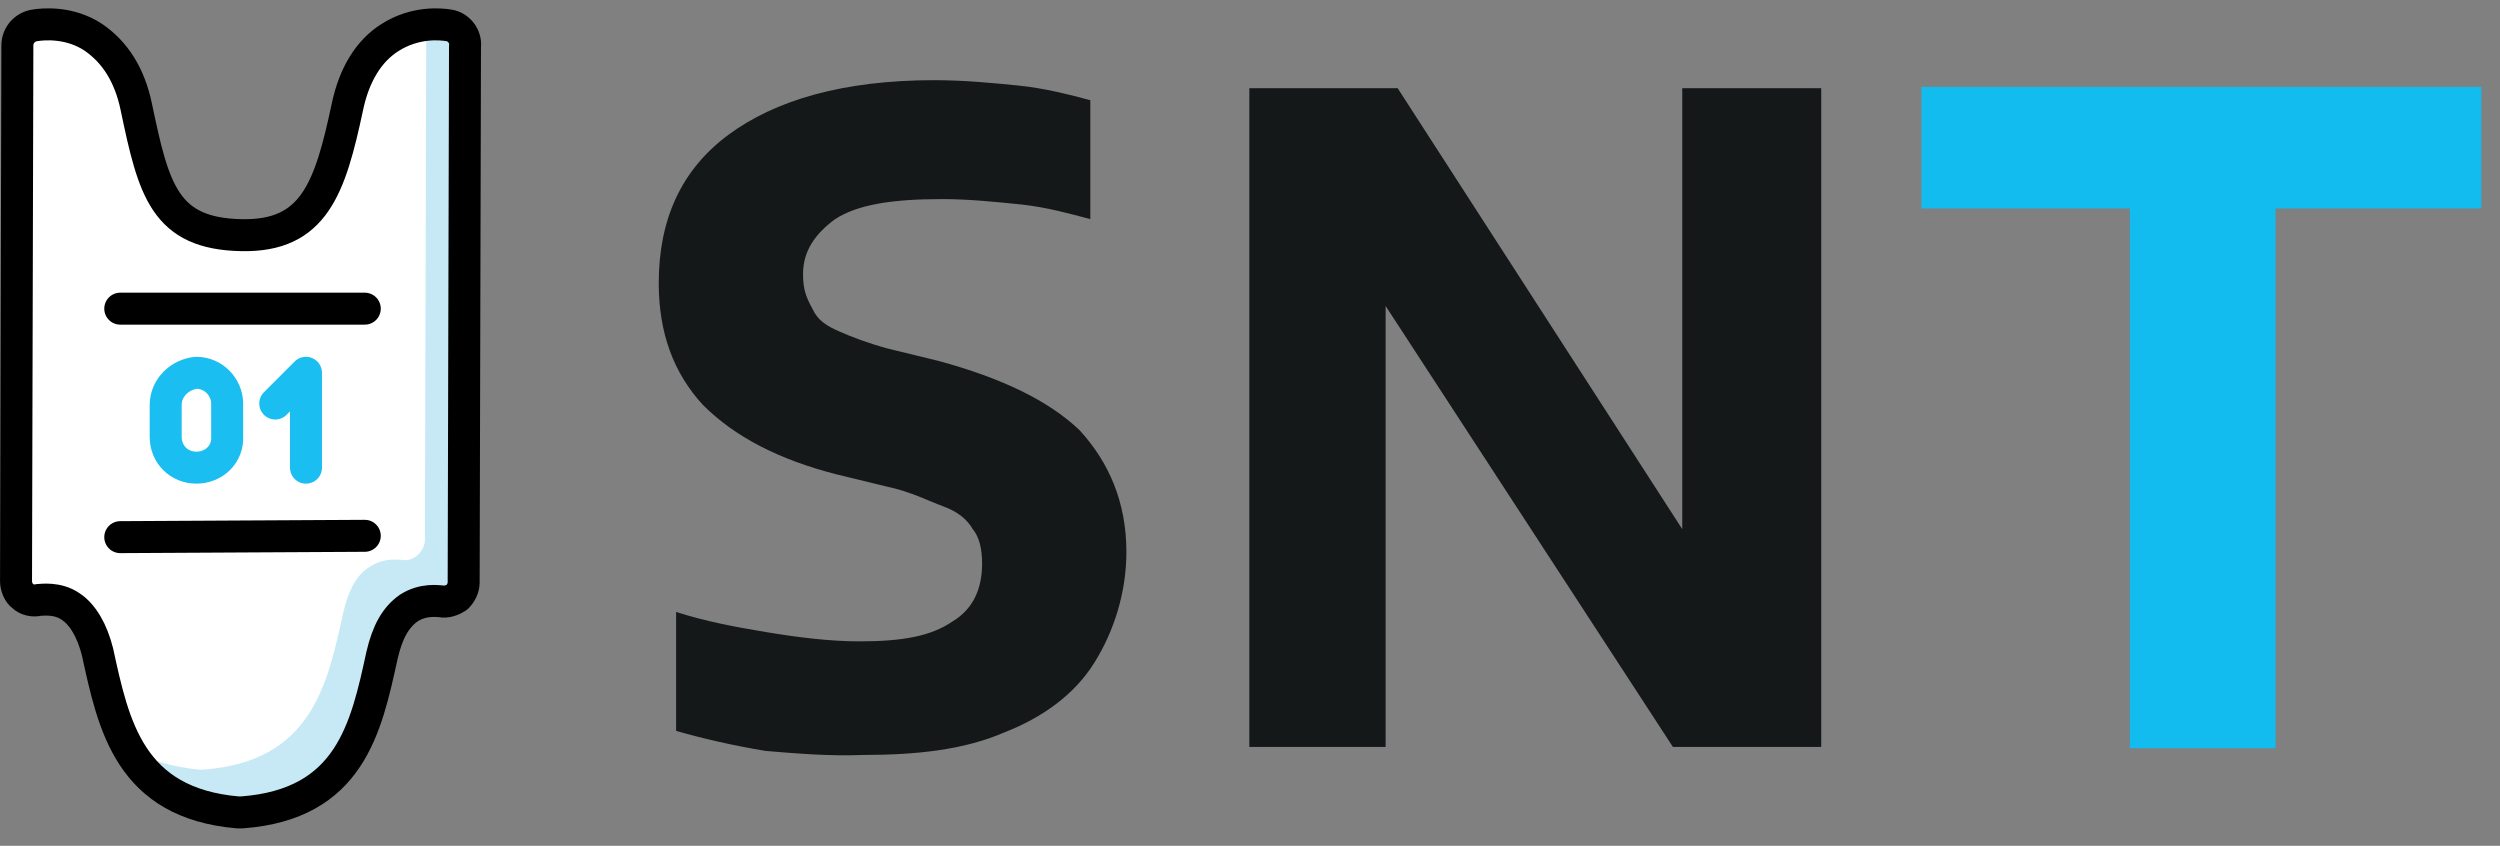 <?xml version="1.0" encoding="utf-8"?>
<!-- Generator: Adobe Illustrator 27.9.0, SVG Export Plug-In . SVG Version: 6.00 Build 0)  -->
<svg version="1.1" id="Capa_1" xmlns="http://www.w3.org/2000/svg" xmlns:xlink="http://www.w3.org/1999/xlink" x="0px" y="0px"
	 viewBox="0 0 187.1 63.3" style="enable-background:new 0 0 187.1 63.3;" xml:space="preserve">
<rect x="0" y="0" width="187.1" height="63.3" fill="#808080" stroke="none"/>
<style type="text/css">
	.st0{fill:#FFFFFF;}
	.st1{fill:#C7E9F5;}
	.st2{fill:none;stroke:#000000;stroke-width:2.393;stroke-linecap:round;stroke-linejoin:round;stroke-miterlimit:10;}
	.st3{fill:none;stroke:#1ABEF0;stroke-width:2.393;stroke-linecap:round;stroke-linejoin:round;stroke-miterlimit:10;}
	.st4{fill:#141819;}
	.st5{fill:#13BCEE;}
</style>
<path class="st0" d="M33.6,1.9c-0.6-0.1-2.5-0.3-4.4,0.9c-1.6,1-2.7,2.8-3.2,5.2c-1.3,6.1-2.5,9.7-7.9,9.6c-5.8-0.1-6.6-3.4-7.9-9.6
	C9.7,5.6,8.6,3.9,7,2.8c-1.8-1.2-3.8-1-4.4-0.9C1.9,2,1.3,2.6,1.3,3.4L1.2,43.5c0,0.4,0.2,0.9,0.5,1.1C2,44.9,2.5,45,2.9,44.9
	c0.2,0,1.4-0.2,2.4,0.5c0.9,0.6,1.6,1.8,2,3.4c1.2,5.5,2.4,11.3,10.5,12H18h0.1c8.1-0.6,9.3-6.3,10.5-11.8c0.4-1.7,1-2.8,2-3.5
	c1.1-0.7,2.2-0.5,2.4-0.5c0.4,0.1,0.9-0.1,1.2-0.3c0.3-0.3,0.5-0.7,0.5-1.1l0.1-40.1C34.9,2.7,34.3,2,33.6,1.9"/>
<path class="st1" d="M34.9,3.4l-0.1,40.1c0,0.4-0.2,0.9-0.5,1.1C34,44.9,33.5,45,33.1,45c-0.2,0-1.4-0.2-2.4,0.5
	c-0.9,0.6-1.6,1.8-1.9,3.4c-1.2,5.5-2.4,11.2-10.5,11.8h-0.1H18c-4.2-0.4-6.5-2.1-8-4.5c1.3,0.7,2.9,1.2,4.9,1.4h0.2h0.1
	c8.1-0.6,9.3-6.3,10.5-11.8c0.4-1.7,1-2.8,2-3.4c1.1-0.7,2.2-0.5,2.4-0.5c0.4,0.1,0.9-0.1,1.2-0.4c0.3-0.3,0.5-0.7,0.5-1.1l0.1-38.5
	c0.9-0.1,1.6,0,1.9,0C34.3,2,34.9,2.6,34.9,3.4"/>
<path class="st2" d="M33.6,1.9c-0.6-0.1-2.5-0.3-4.4,0.9c-1.6,1-2.7,2.8-3.2,5.2c-1.3,6.1-2.5,9.7-7.9,9.6c-5.8-0.1-6.6-3.4-7.9-9.6
	C9.7,5.6,8.6,3.9,7,2.8c-1.8-1.2-3.8-1-4.4-0.9C1.9,2,1.3,2.6,1.3,3.4L1.2,43.5c0,0.4,0.2,0.9,0.5,1.1C2,44.9,2.5,45,2.9,44.9
	c0.2,0,1.4-0.2,2.4,0.5c0.9,0.6,1.6,1.8,2,3.4c1.2,5.5,2.4,11.3,10.5,12H18h0.1c8.1-0.6,9.3-6.3,10.5-11.8c0.4-1.7,1-2.8,2-3.5
	c1.1-0.7,2.2-0.5,2.4-0.5c0.4,0.1,0.9-0.1,1.2-0.3c0.3-0.3,0.5-0.7,0.5-1.1l0.1-40.1C34.9,2.7,34.3,2,33.6,1.9z"/>
<path class="st3" d="M14.7,35L14.7,35c-1.3,0-2.3-1-2.3-2.3v-2.4c0-1.3,1.1-2.3,2.3-2.4c1.3,0,2.3,1.1,2.3,2.3v2.4
	C17.1,34,16,35,14.7,35z"/>
<polyline class="st3" points="22.9,35 22.9,27.9 20.6,30.2 "/>
<line class="st2" x1="9" y1="23.1" x2="27.3" y2="23.1"/>
<line class="st2" x1="9" y1="40.2" x2="27.3" y2="40.1"/>
<path class="st4" d="M57.3,56.2c-2.4-0.4-4.6-0.9-6.7-1.5v-8.9c2.2,0.7,4.3,1.1,6.7,1.5c2.4,0.4,4.8,0.7,7,0.7c3.3,0,5.4-0.4,7-1.5
	c1.5-0.9,2.2-2.4,2.2-4.3c0-1.1-0.2-2-0.7-2.6c-0.4-0.7-1.1-1.3-2.2-1.7c-1.1-0.4-2.4-1.1-4.3-1.5l-3.7-0.9c-4.3-1.1-7.6-2.8-10-5.2
	c-2.2-2.4-3.3-5.4-3.3-9.1c0-4.8,1.7-8.5,5.2-11.1S63.1,6,69.9,6c2.2,0,4.3,0.2,6.3,0.4c2,0.2,3.9,0.7,5.4,1.1v8.9
	c-1.5-0.4-3.3-0.9-5.2-1.1c-2-0.2-3.9-0.4-5.9-0.4c-3.7,0-6.3,0.4-8,1.5c-1.5,1.1-2.4,2.4-2.4,4.1c0,1.1,0.2,1.7,0.7,2.6
	c0.4,0.9,1.1,1.3,2,1.7c0.9,0.4,2.2,0.9,3.7,1.3l3.7,0.9c4.8,1.3,8.3,3,10.6,5.2c2.2,2.4,3.5,5.4,3.5,9.1c0,3-0.9,5.9-2.4,8.3
	c-1.5,2.4-3.9,4.1-6.7,5.2c-3,1.3-6.5,1.7-10.6,1.7C62.1,56.6,59.7,56.4,57.3,56.2"/>
<polygon class="st4" points="125.9,6.6 136.3,6.6 136.3,55.9 125.2,55.9 103.7,22.9 103.7,55.9 93.5,55.9 93.5,6.6 104.6,6.6 
	125.9,39.6 "/>
<polygon class="st5" points="159.4,56 159.4,15.6 143.8,15.6 143.8,6.5 185.7,6.5 185.7,15.6 170.3,15.6 170.3,56 "/>
</svg>

